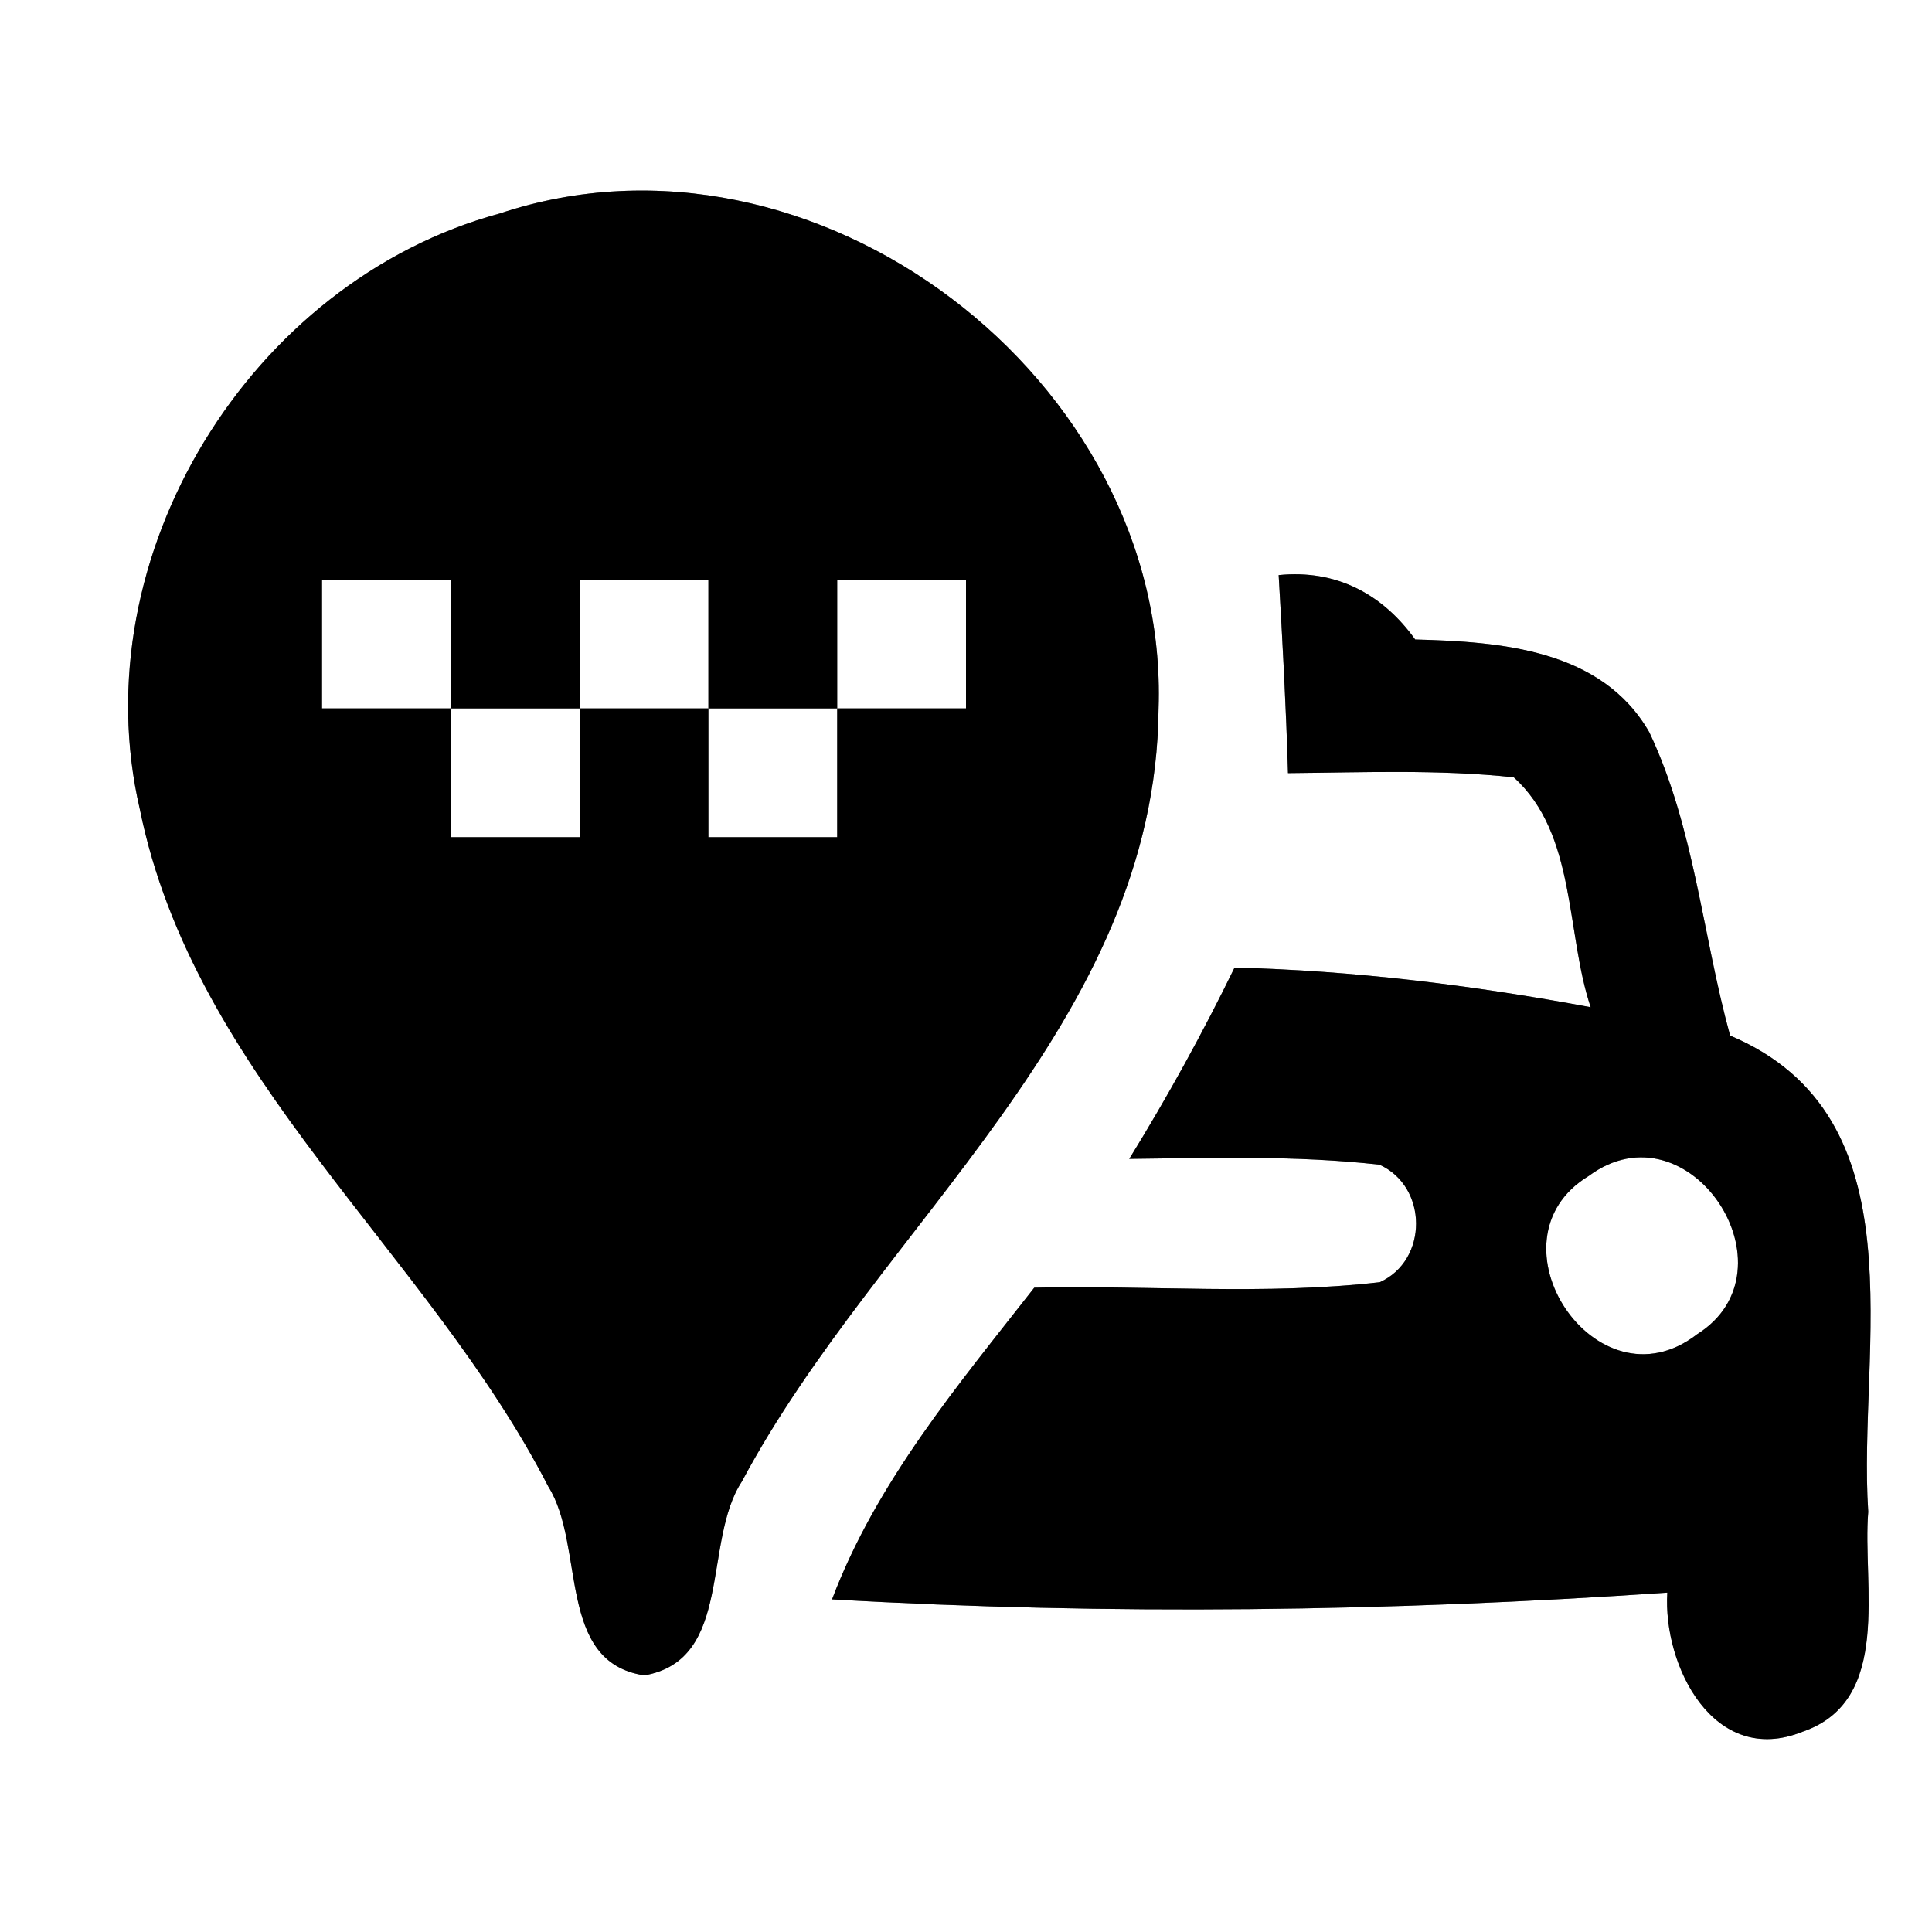 <?xml version="1.0" encoding="UTF-8" ?>
<!DOCTYPE svg PUBLIC "-//W3C//DTD SVG 1.1//EN" "http://www.w3.org/Graphics/SVG/1.1/DTD/svg11.dtd">
<svg width="60pt" height="60pt" viewBox="0 0 60 60" version="1.1" xmlns="http://www.w3.org/2000/svg">
<rect x="0" y="0" width="60" height="60" fill="#808080" stroke="none"/>
<g id="#ffffffff">
<path fill="#ffffff" opacity="1.00" d=" M 0.00 0.00 L 60.00 0.00 L 60.00 60.00 L 0.00 60.00 L 0.00 0.00 M 15.52 6.63 C 7.77 8.73 2.52 17.26 4.34 25.12 C 6.03 33.47 13.28 38.88 17.03 46.17 C 18.19 48.02 17.27 51.62 20.01 52.03 C 22.78 51.55 21.81 47.88 23.04 46.01 C 27.29 38.03 35.90 31.79 35.98 22.01 C 36.33 11.79 25.29 3.37 15.52 6.63 M 39.71 17.86 C 39.83 19.91 39.94 21.95 40.00 24.01 C 42.34 23.99 44.68 23.89 47.01 24.14 C 48.96 25.90 48.62 28.95 49.40 31.28 C 45.75 30.60 42.05 30.14 38.34 30.05 C 37.35 32.08 36.26 34.06 35.07 35.99 C 37.66 35.96 40.26 35.88 42.84 36.17 C 44.35 36.85 44.36 39.14 42.85 39.82 C 39.29 40.23 35.70 39.91 32.12 39.99 C 29.75 43.02 27.22 46.02 25.84 49.67 C 34.48 50.17 43.15 50.05 51.78 49.46 C 51.64 51.74 53.23 54.89 55.98 53.78 C 58.79 52.82 57.83 49.22 58.02 46.95 C 57.68 41.87 59.72 34.69 53.73 32.16 C 52.87 29.03 52.62 25.69 51.22 22.74 C 49.74 20.16 46.60 19.93 43.95 19.86 C 42.93 18.44 41.49 17.68 39.71 17.86 Z" />
<path fill="#ffffff" opacity="1.00" d=" M 10.00 18.00 C 11.33 18.00 12.67 18.00 14.00 18.00 C 14.00 19.33 14.00 20.67 14.00 22.00 C 12.67 22.00 11.33 22.00 10.00 22.00 C 10.00 20.67 10.00 19.33 10.00 18.00 Z" />
<path fill="#ffffff" opacity="1.00" d=" M 18.00 18.00 C 19.33 18.00 20.67 18.00 22.00 18.00 C 22.00 19.33 22.00 20.67 22.00 22.00 C 20.67 22.00 19.33 22.00 18.00 22.00 C 18.00 20.67 18.00 19.33 18.00 18.00 Z" />
<path fill="#ffffff" opacity="1.00" d=" M 26.00 18.00 C 27.33 18.00 28.67 18.00 30.00 18.00 C 30.00 19.33 30.00 20.67 30.00 22.00 C 28.67 22.00 27.33 22.00 26.00 22.00 C 26.00 20.67 26.00 19.33 26.00 18.00 Z" />
<path fill="#ffffff" opacity="1.00" d=" M 14.00 22.00 C 15.33 22.00 16.67 22.00 18.00 22.00 C 18.00 23.33 18.00 24.67 18.00 26.00 C 16.67 26.00 15.33 26.00 14.00 26.00 C 14.00 24.67 14.00 23.33 14.00 22.00 Z" />
<path fill="#ffffff" opacity="1.00" d=" M 22.00 22.00 C 23.33 22.00 24.67 22.00 26.00 22.00 C 26.00 23.33 26.00 24.67 26.00 26.00 C 24.67 26.00 23.33 26.00 22.00 26.00 C 22.00 24.67 22.00 23.33 22.00 22.00 Z" />
<path fill="#ffffff" opacity="1.00" d=" M 49.34 36.52 C 52.46 34.21 55.89 39.44 52.70 41.44 C 49.57 43.86 46.05 38.51 49.34 36.52 Z" />
</g>
<g id="#000000ff">
<path fill="#000000" opacity="1.00" d=" M 15.52 6.63 C 25.29 3.37 36.33 11.79 35.98 22.01 C 35.90 31.79 27.29 38.03 23.04 46.01 C 21.81 47.88 22.78 51.55 20.01 52.03 C 17.27 51.62 18.19 48.02 17.03 46.17 C 13.28 38.88 6.03 33.47 4.34 25.12 C 2.52 17.26 7.77 8.73 15.52 6.63 M 10.00 18.00 C 10.00 19.33 10.00 20.67 10.00 22.00 C 11.33 22.00 12.67 22.00 14.00 22.00 C 14.00 20.67 14.00 19.33 14.00 18.00 C 12.67 18.00 11.33 18.00 10.00 18.00 M 18.00 18.00 C 18.00 19.33 18.00 20.67 18.00 22.00 C 19.33 22.00 20.67 22.00 22.00 22.00 C 22.00 20.67 22.00 19.33 22.00 18.00 C 20.67 18.00 19.33 18.00 18.00 18.00 M 26.00 18.00 C 26.00 19.33 26.00 20.67 26.00 22.00 C 27.33 22.00 28.67 22.00 30.00 22.00 C 30.00 20.67 30.00 19.33 30.00 18.00 C 28.67 18.00 27.33 18.00 26.00 18.00 M 14.00 22.00 C 14.00 23.33 14.00 24.67 14.00 26.00 C 15.33 26.00 16.67 26.00 18.00 26.00 C 18.00 24.67 18.00 23.33 18.00 22.00 C 16.67 22.00 15.33 22.00 14.00 22.00 M 22.00 22.00 C 22.00 23.33 22.00 24.67 22.00 26.00 C 23.33 26.00 24.67 26.00 26.00 26.00 C 26.00 24.67 26.00 23.33 26.00 22.00 C 24.67 22.00 23.33 22.00 22.00 22.00 Z" />
<path fill="#000000" opacity="1.00" d=" M 39.71 17.86 C 41.49 17.68 42.93 18.44 43.95 19.86 C 46.60 19.93 49.74 20.16 51.22 22.74 C 52.62 25.69 52.87 29.03 53.73 32.16 C 59.72 34.69 57.68 41.87 58.02 46.95 C 57.83 49.22 58.79 52.82 55.98 53.78 C 53.23 54.89 51.64 51.74 51.78 49.46 C 43.15 50.05 34.48 50.17 25.84 49.67 C 27.22 46.02 29.75 43.02 32.12 39.99 C 35.70 39.91 39.29 40.23 42.85 39.82 C 44.36 39.14 44.35 36.85 42.84 36.17 C 40.26 35.88 37.66 35.96 35.07 35.99 C 36.26 34.06 37.35 32.08 38.34 30.05 C 42.05 30.14 45.75 30.60 49.40 31.28 C 48.62 28.95 48.96 25.90 47.01 24.14 C 44.68 23.89 42.34 23.99 40.00 24.01 C 39.94 21.95 39.83 19.91 39.71 17.86 M 49.34 36.52 C 46.05 38.51 49.57 43.86 52.70 41.44 C 55.89 39.44 52.46 34.21 49.34 36.52 Z" />
</g>
</svg>
